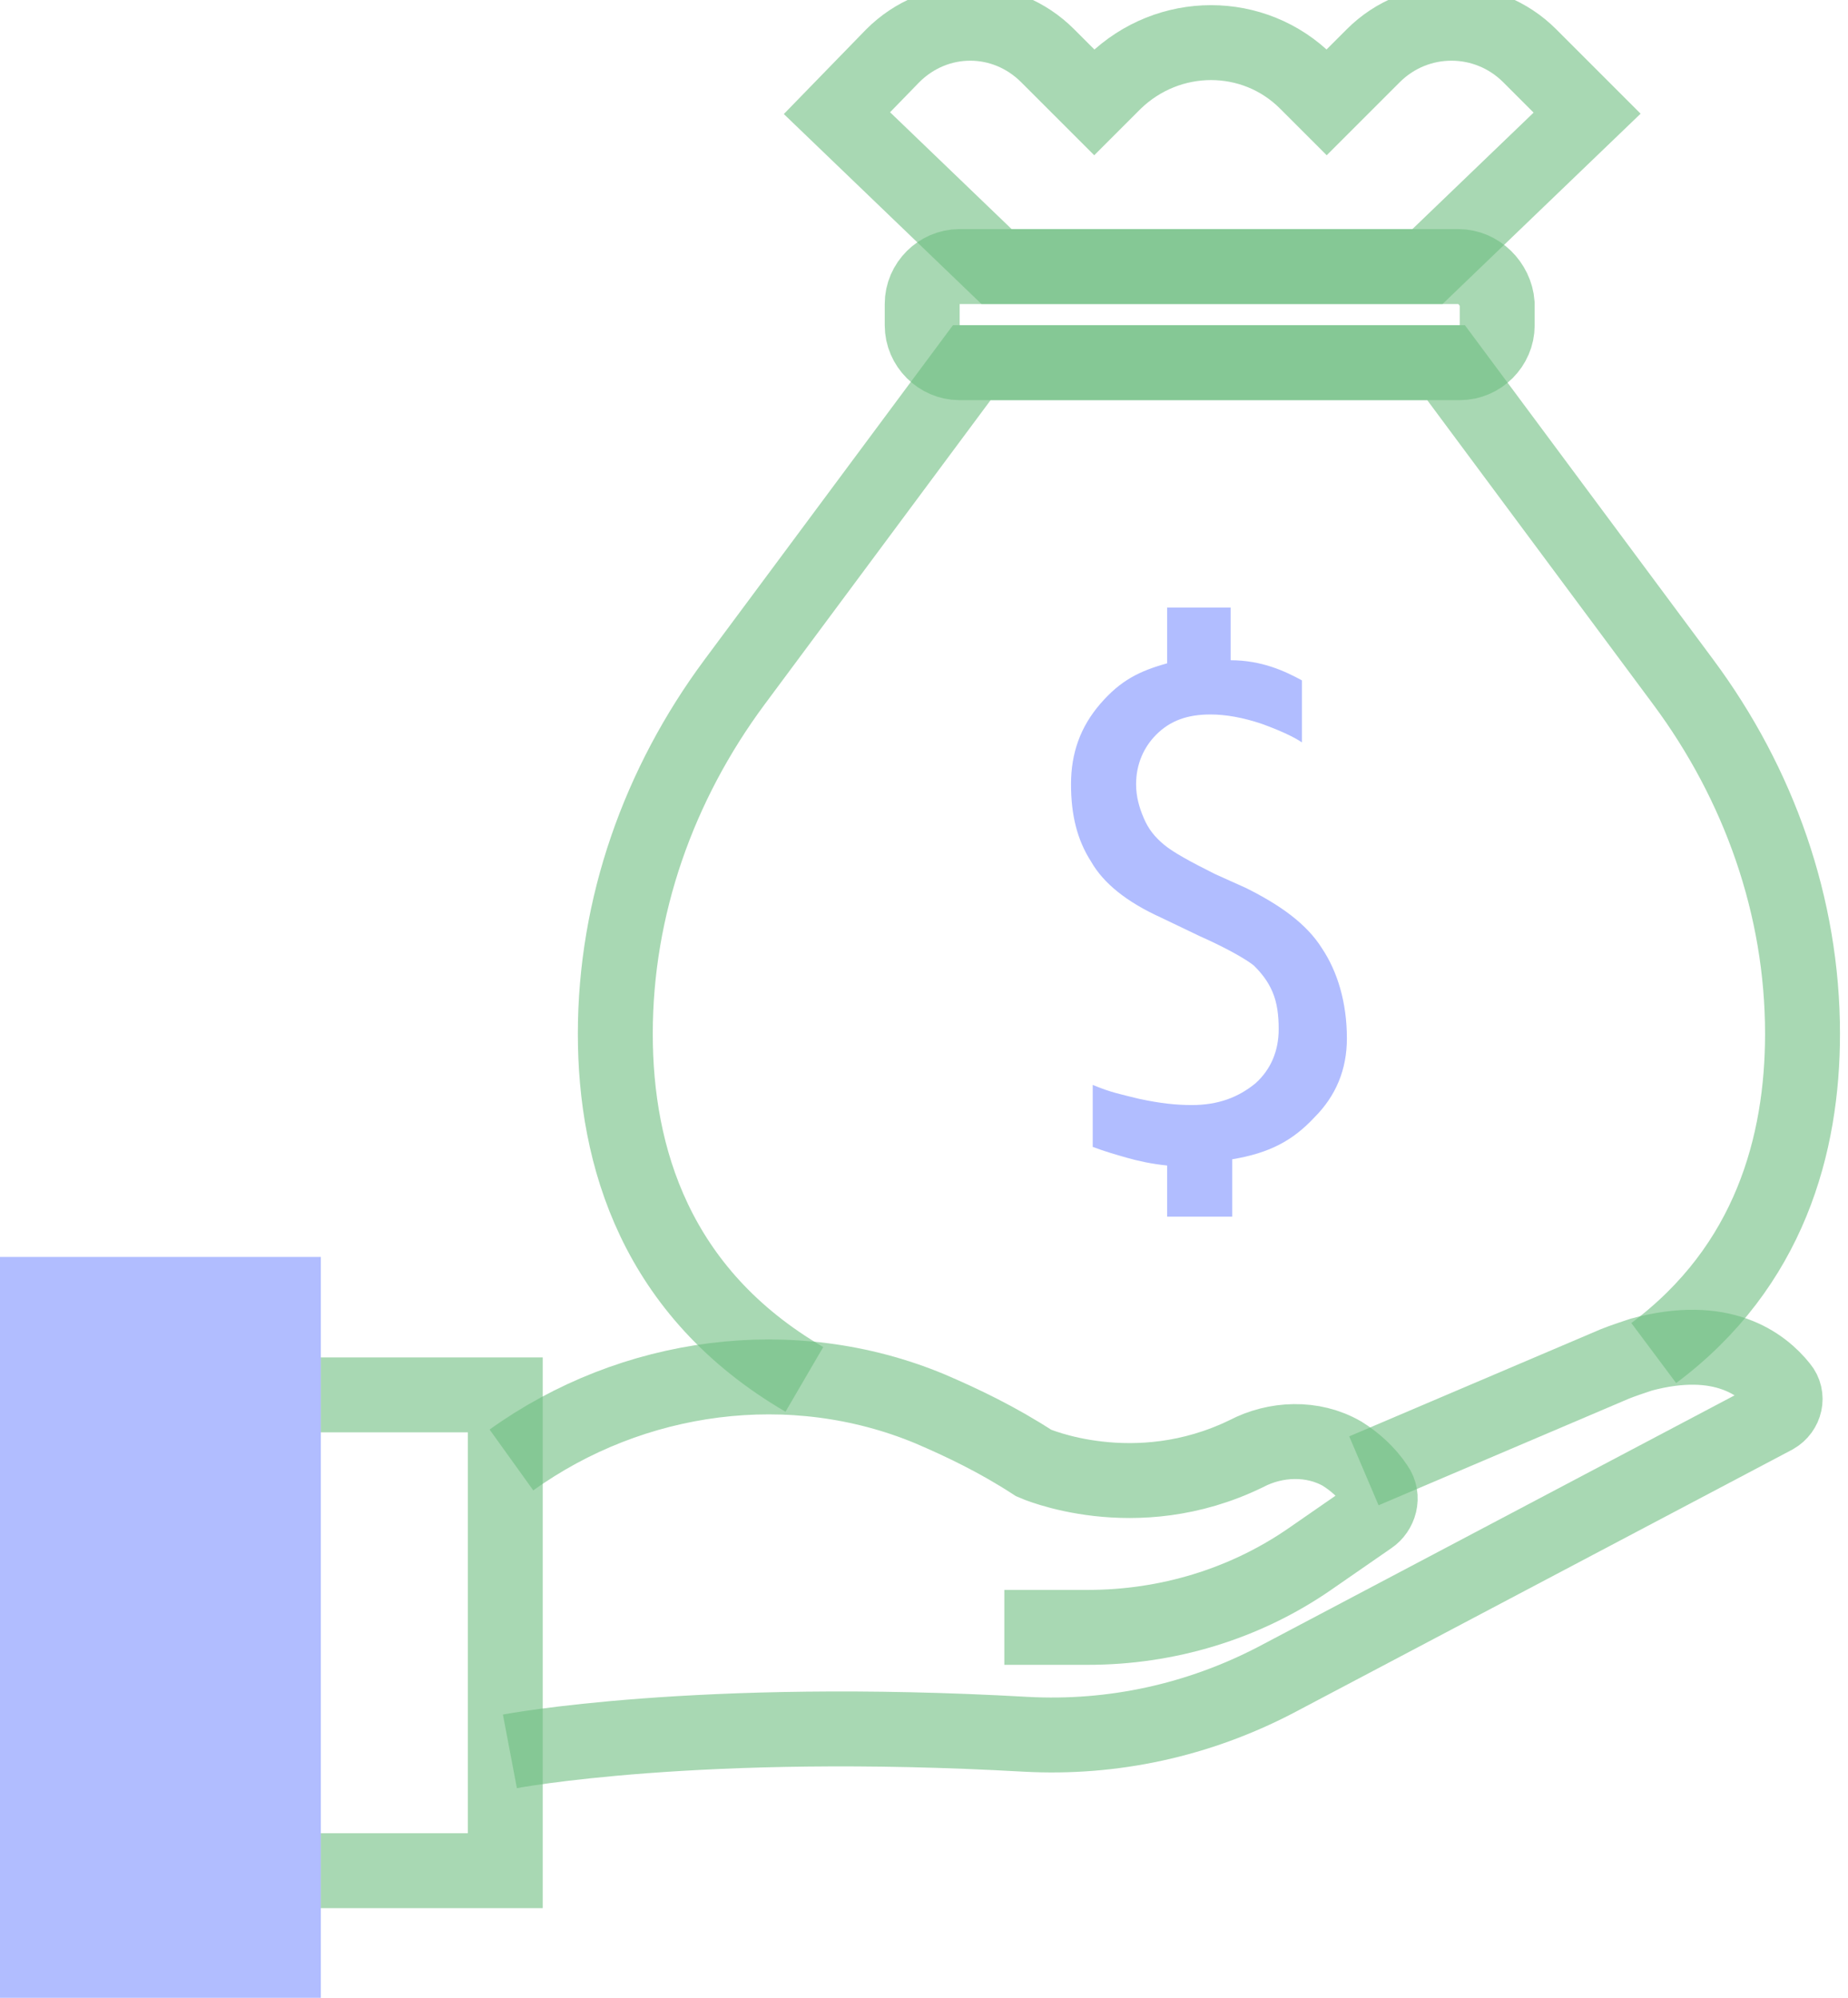 <svg width="74" height="80" viewBox="0 0 74 80" fill="none" xmlns="http://www.w3.org/2000/svg">
<path d="M46.735 46.672C46.114 46.61 45.556 46.486 45.121 46.361C44.687 46.237 44.252 46.113 43.756 45.927V43.444C44.5 43.755 44.873 43.817 45.617 44.003C46.486 44.189 47.107 44.251 47.728 44.251C48.783 44.251 49.59 43.941 50.272 43.382C50.893 42.824 51.203 42.079 51.203 41.21C51.203 40.652 51.141 40.155 50.955 39.721C50.769 39.286 50.52 38.976 50.21 38.666C49.9 38.417 49.155 37.983 48.038 37.486L46.486 36.742C45.121 36.121 44.19 35.376 43.694 34.507C43.135 33.638 42.887 32.645 42.887 31.404C42.887 30.163 43.259 29.108 44.066 28.177C44.873 27.246 45.617 26.873 46.735 26.563V24.329H49.279V26.439C50.52 26.439 51.452 26.873 52.134 27.246V29.728C51.762 29.48 51.203 29.232 50.52 28.984C49.776 28.735 49.093 28.611 48.472 28.611C47.541 28.611 46.859 28.86 46.3 29.418C45.804 29.915 45.493 30.597 45.493 31.404C45.493 31.901 45.617 32.335 45.804 32.77C45.99 33.204 46.238 33.514 46.611 33.825C46.983 34.135 47.666 34.507 48.659 35.004L49.9 35.562C51.265 36.245 52.32 36.99 52.941 37.983C53.562 38.914 53.934 40.155 53.934 41.583C53.934 42.824 53.5 43.879 52.631 44.748C51.762 45.679 50.831 46.175 49.341 46.423V48.72H46.735V46.672Z" fill="#7E92FF" fill-opacity="0.6"/>
<path d="M66.221 54.182C70.876 50.706 72.179 45.803 72.179 41.397C72.179 36.307 70.442 31.404 67.4 27.308L57.905 14.523H48.409H38.913L29.418 27.308C26.377 31.404 24.639 36.307 24.639 41.397C24.639 46.3 26.252 51.761 32.21 55.237" stroke="#6EBE81" stroke-opacity="0.6" stroke-width="3" stroke-miterlimit="10"/>
<path d="M58.402 10.675H38.417C37.61 10.675 36.928 11.357 36.928 12.164V13.033C36.928 13.84 37.61 14.523 38.417 14.523H58.464C59.271 14.523 59.953 13.84 59.953 13.033V12.164C59.891 11.357 59.209 10.675 58.402 10.675Z" stroke="#6EBE81" stroke-opacity="0.6" stroke-width="3" stroke-miterlimit="10"/>
<path d="M54.988 2.234L53.126 4.096L52.319 3.289C50.209 1.179 46.795 1.179 44.623 3.289L43.816 4.096L41.954 2.234C40.217 0.496 37.486 0.496 35.748 2.234L33.514 4.531L39.906 10.675H48.533H57.16L63.553 4.531L61.256 2.234C59.518 0.496 56.725 0.496 54.988 2.234Z" stroke="#6EBE81" stroke-opacity="0.6" stroke-width="3" stroke-miterlimit="10"/>
<path d="M40.217 65.167H43.568C46.733 65.167 49.837 64.236 52.443 62.436L54.864 60.76C55.236 60.512 55.422 59.953 55.112 59.519C54.74 58.96 54.243 58.526 53.747 58.215C52.567 57.533 51.078 57.595 49.899 58.215C45.43 60.388 41.396 58.588 41.396 58.588C39.968 57.657 38.541 56.974 37.238 56.416C31.714 54.119 25.321 54.988 20.48 58.464" stroke="#6EBE81" stroke-opacity="0.6" stroke-width="3" stroke-miterlimit="10"/>
<path d="M20.418 70.132C20.418 70.132 27.928 68.704 41.085 69.449C44.561 69.635 47.974 68.891 51.077 67.277L71.062 56.726C71.496 56.478 71.621 55.919 71.31 55.547C70.565 54.616 68.952 53.375 65.724 54.244C65.352 54.368 64.98 54.492 64.669 54.616L54.615 58.898" stroke="#6EBE81" stroke-opacity="0.6" stroke-width="3" stroke-miterlimit="10"/>
<path d="M12.848 74.911H20.233V55.857H12.848" stroke="#6EBE81" stroke-opacity="0.6" stroke-width="3" stroke-miterlimit="10"/>
<path d="M12.847 50.334H0V80H12.847V50.334Z" fill="#7E92FF" fill-opacity="0.6"/>
</svg>
